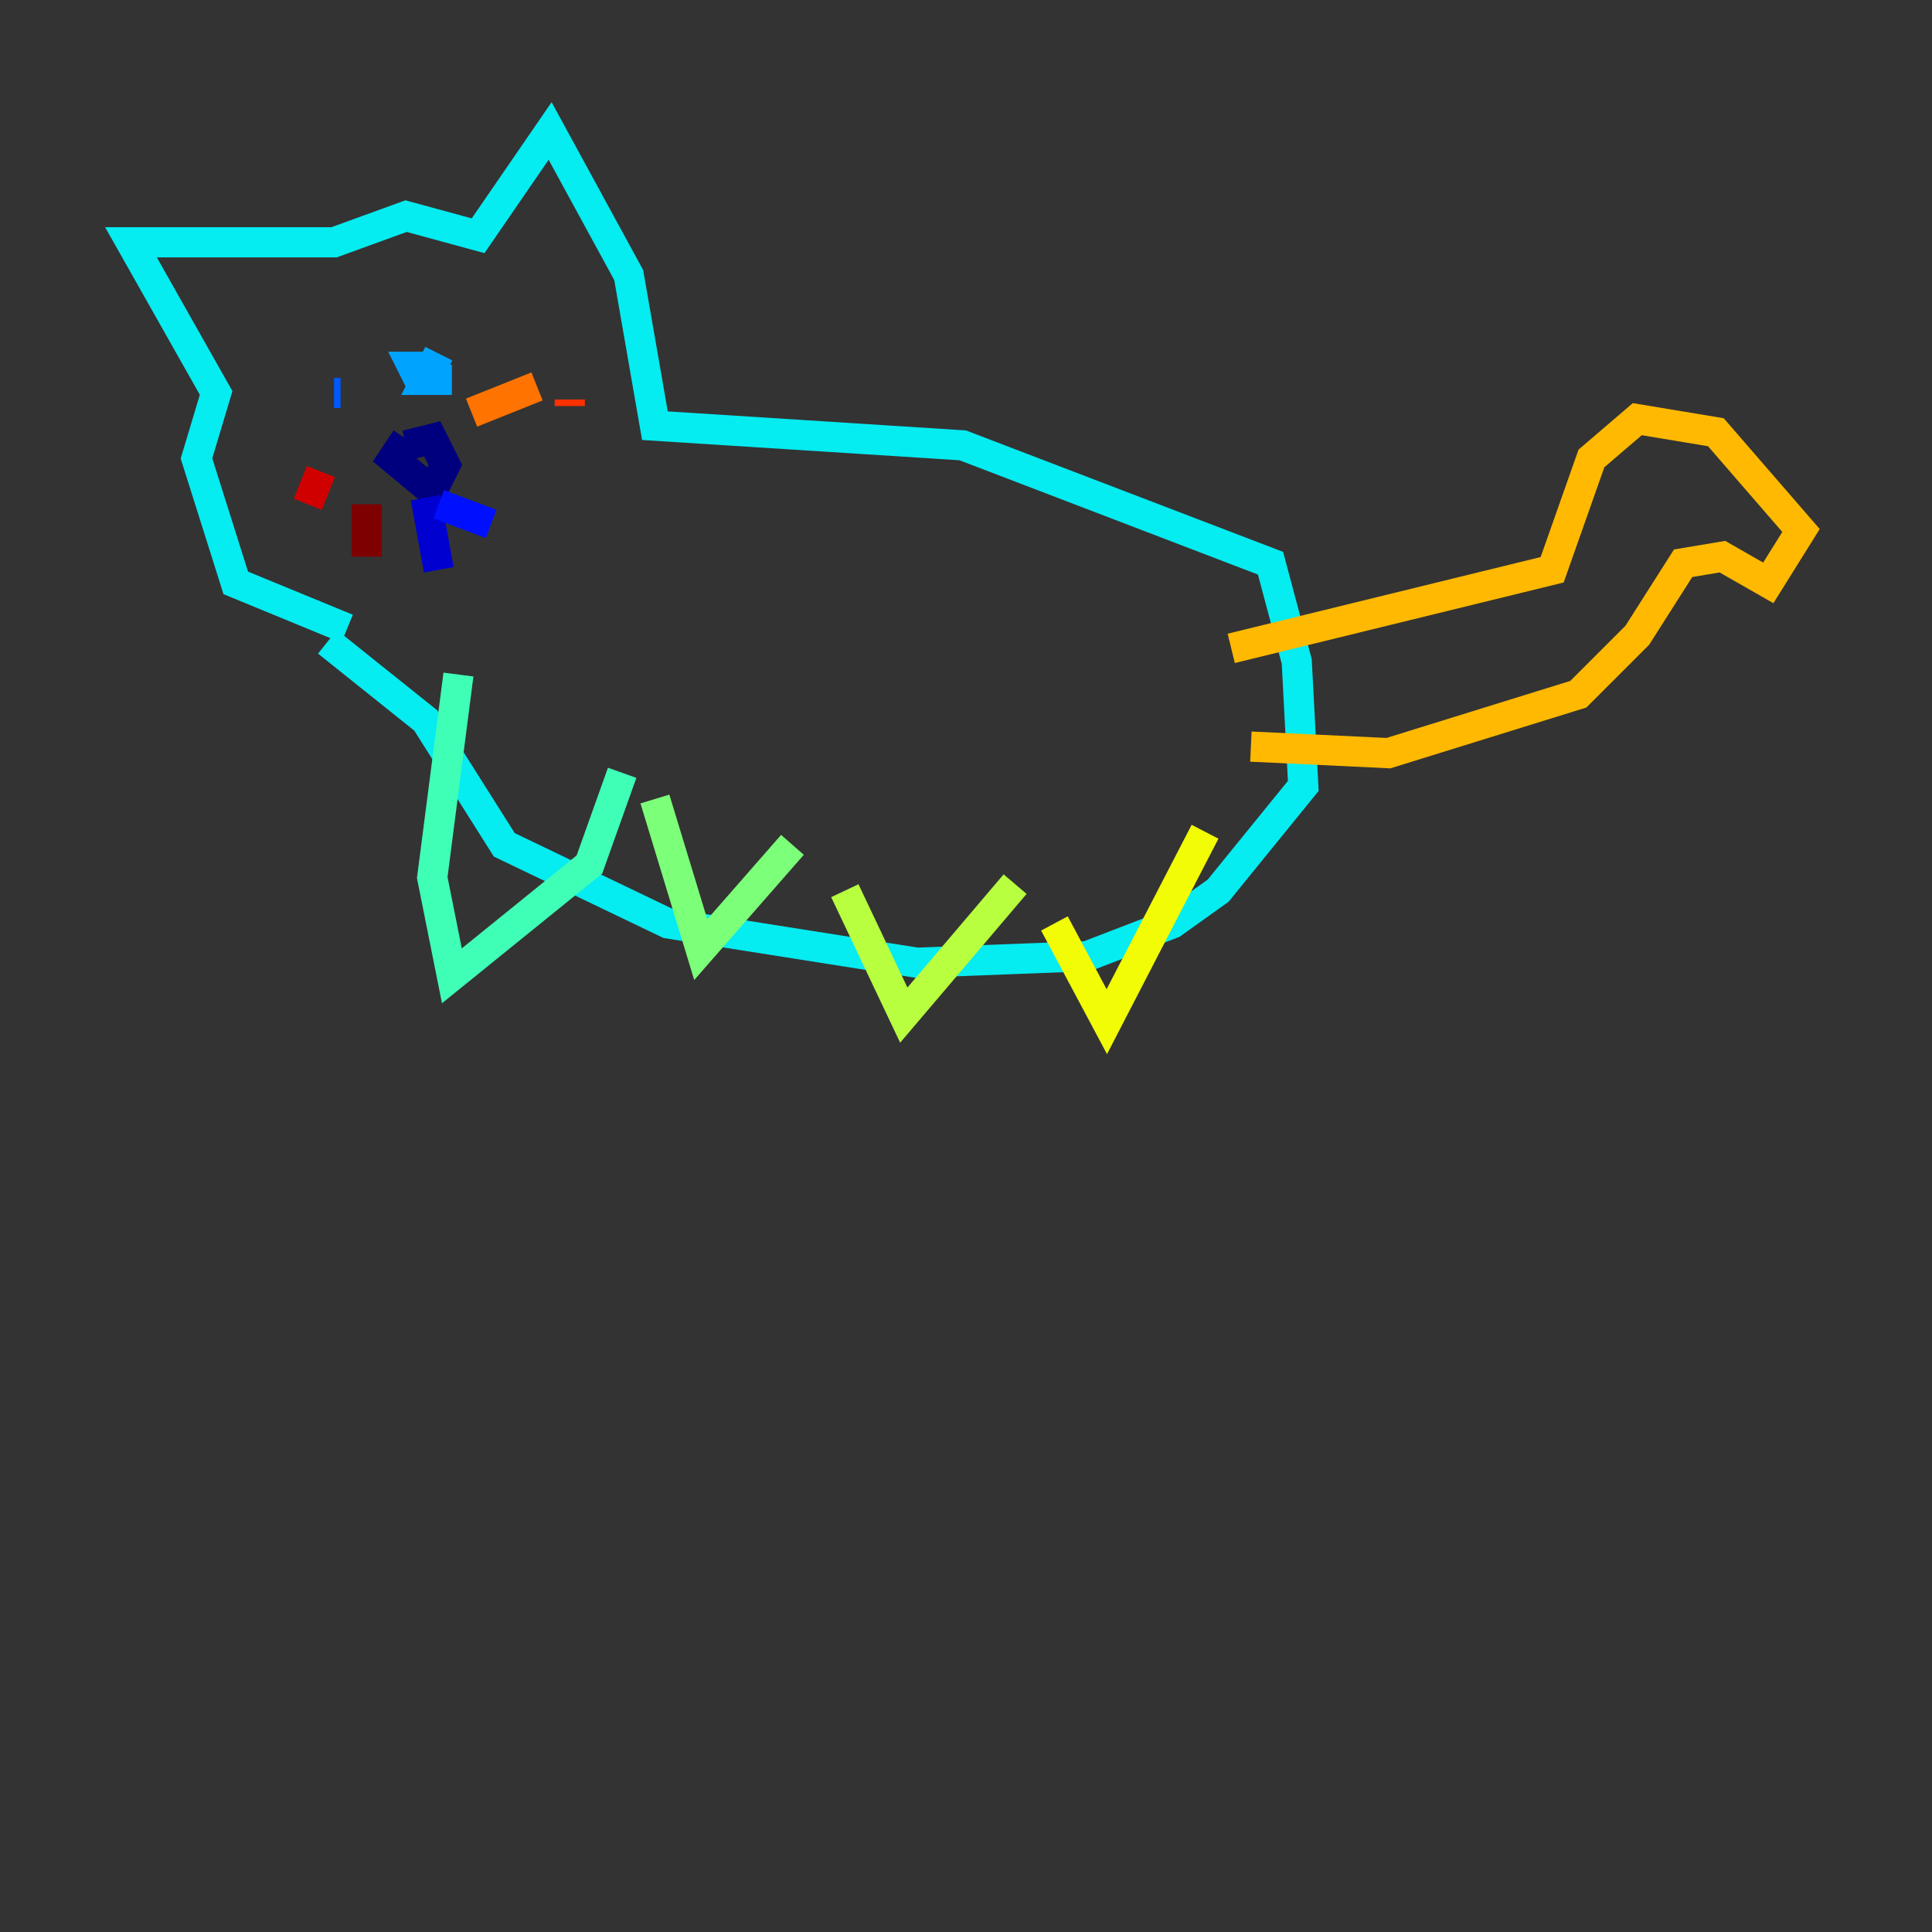 <?xml version="1.0" encoding="utf-8" ?>
<svg baseProfile="tiny" height="128" version="1.2" viewBox="0,0,128,128" width="128" xmlns="http://www.w3.org/2000/svg" xmlns:ev="http://www.w3.org/2001/xml-events" xmlns:xlink="http://www.w3.org/1999/xlink"><rect x="0" y="0" width="128" height="128" fill="#333333" stroke="none"/><defs /><polyline fill="none" points="26.902,29.505 28.637,29.071 29.505,30.807 28.637,32.542 26.034,30.373 26.902,29.071" stroke="#00007f" stroke-width="2" /><polyline fill="none" points="28.203,32.976 29.071,37.749" stroke="#0000d1" stroke-width="2" /><polyline fill="none" points="29.071,33.41 32.542,34.712" stroke="#0010ff" stroke-width="2" /><polyline fill="none" points="22.129,26.034 22.563,26.034" stroke="#0058ff" stroke-width="2" /><polyline fill="none" points="28.637,24.298 27.336,24.298 27.77,25.166 29.939,25.166 28.203,25.166 29.071,23.43" stroke="#00a4ff" stroke-width="2" /><polyline fill="none" points="22.997,41.654 15.62,38.617 13.017,30.373 14.319,26.034 8.678,16.054 22.129,16.054 26.902,14.319 31.675,15.62 36.447,8.678 41.654,18.224 43.39,28.203 63.783,29.505 84.176,37.315 85.912,43.824 86.346,52.068 80.705,59.01 77.668,61.18 72.027,63.349 60.746,63.783 44.258,61.18 33.41,55.973 28.203,47.729 21.695,42.522" stroke="#05ecf1" stroke-width="2" /><polyline fill="none" points="30.373,44.691 28.637,58.142 29.939,64.651 39.051,57.275 41.22,51.2" stroke="#3fffb7" stroke-width="2" /><polyline fill="none" points="43.39,52.936 46.427,62.915 52.502,55.973" stroke="#7cff79" stroke-width="2" /><polyline fill="none" points="55.973,59.01 59.878,67.254 67.254,58.576" stroke="#b7ff3f" stroke-width="2" /><polyline fill="none" points="69.858,61.18 73.329,67.688 79.837,55.105" stroke="#f1fc05" stroke-width="2" /><polyline fill="none" points="81.573,42.956 102.834,37.749 105.437,30.373 108.475,27.77 113.681,28.637 119.322,35.146 117.153,38.617 114.115,36.881 111.512,37.315 108.475,42.088 104.57,45.993 91.986,49.898 82.875,49.464" stroke="#ffb900" stroke-width="2" /><polyline fill="none" points="31.241,27.336 35.58,25.6" stroke="#ff7300" stroke-width="2" /><polyline fill="none" points="37.749,26.902 37.749,26.468" stroke="#ff3000" stroke-width="2" /><polyline fill="none" points="21.261,31.241 20.393,33.41" stroke="#d10000" stroke-width="2" /><polyline fill="none" points="24.298,33.41 24.298,36.881" stroke="#7f0000" stroke-width="2" /></svg>